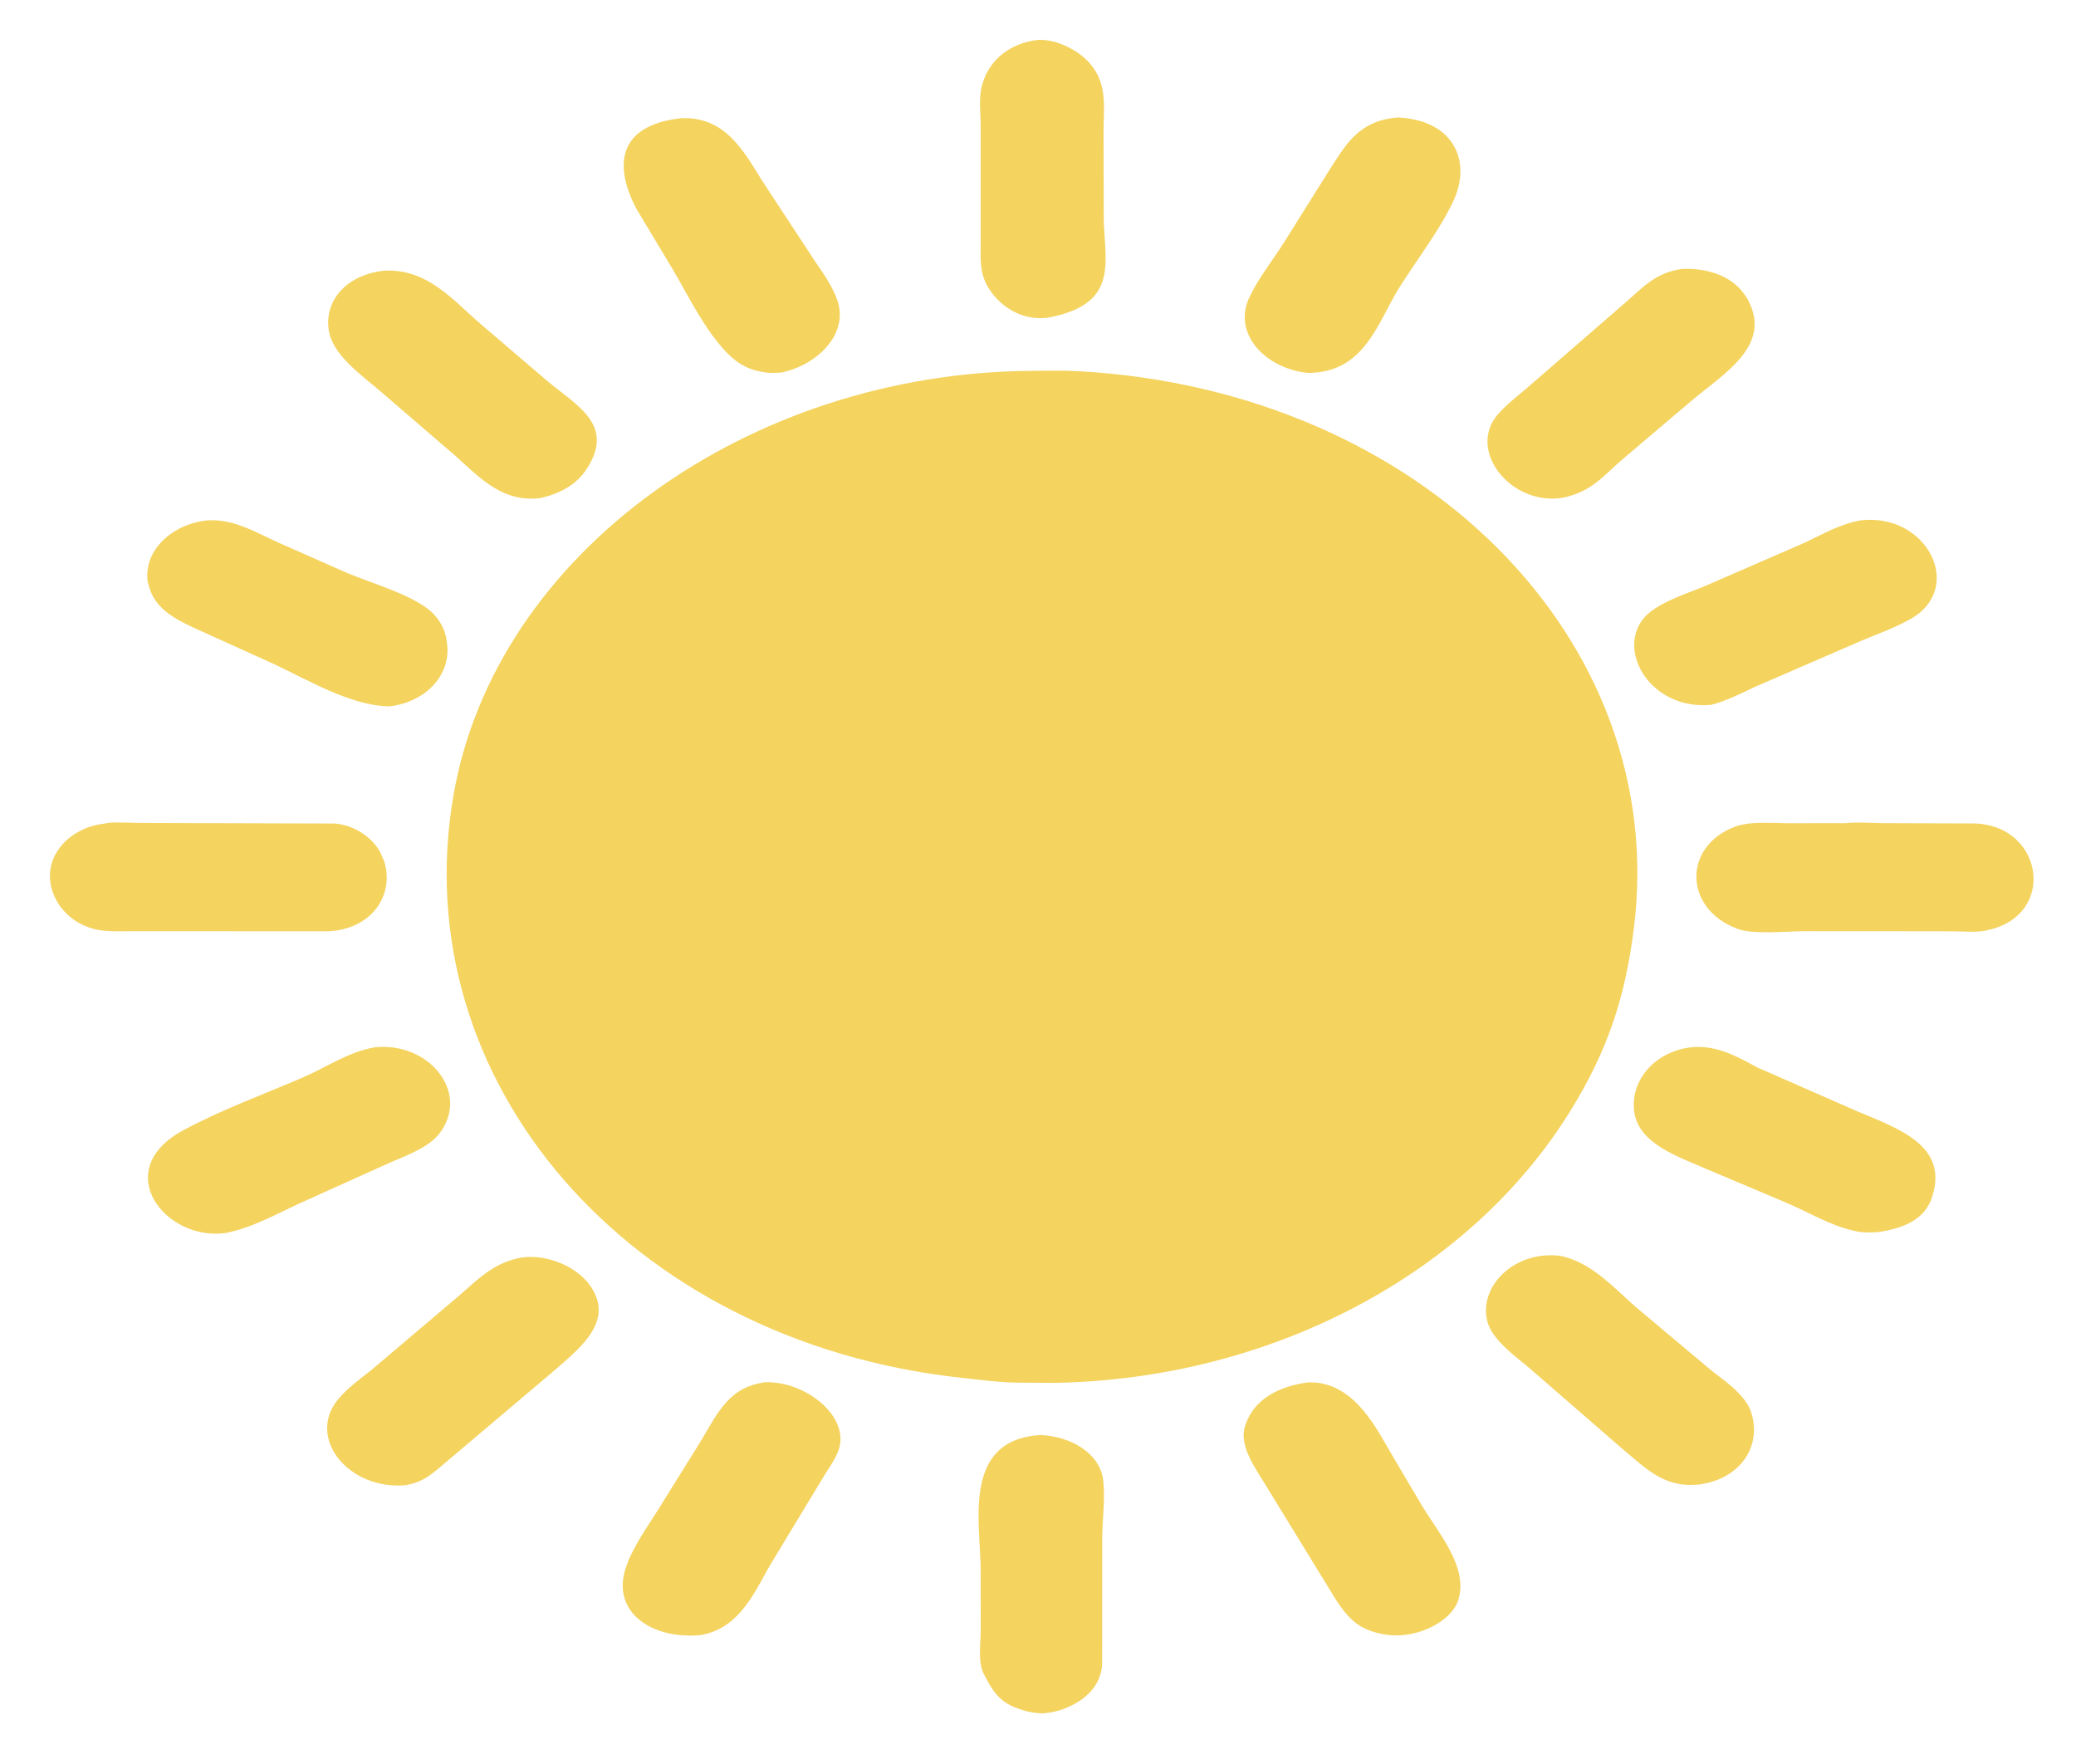 <?xml version="1.0" encoding="utf-8" ?>
<svg xmlns="http://www.w3.org/2000/svg" xmlns:xlink="http://www.w3.org/1999/xlink" width="173" height="147">
	<path fill="#F4D35E" transform="scale(0.339 0.287)" d="M255.683 416.618C263.144 416.929 270.447 421.88 271.201 429.849C271.721 435.339 270.959 441.017 270.953 446.536L270.937 483.051C270.723 488.857 267.324 493.318 262.066 495.854L261.75 496.003C259.975 496.854 258.256 497.231 256.313 497.433C254.315 497.375 252.535 496.988 250.698 496.203L249.438 495.661C245.394 493.772 243.672 490.222 242.02 486.375L241.808 485.944C240.341 482.523 241.088 476.985 241.084 473.364L241.067 455.877C241.058 442.223 236.336 418.111 255.683 416.618Z"/>
	<path fill="#F4D35E" transform="scale(0.339 0.287)" d="M255.142 11.575C260.16 11.329 265.867 15.112 268.437 19.178L268.625 19.483C272.204 25.113 271.267 31.669 271.276 38.008L271.326 63.868C271.563 76.221 275.174 88.413 257.553 92.225C251.72 93.152 246.536 89.556 243.609 84.666L243.413 84.335C240.73 79.866 241.051 75.477 241.073 70.475L241.071 36.735C241.067 33.026 240.548 28.335 241.411 24.721L241.499 24.375C243.148 17.596 248.045 12.573 255.142 11.575Z"/>
	<path fill="#F4D35E" transform="scale(0.339 0.287)" d="M321.697 401.321L323.518 401.39C333.342 402.623 338.294 414.555 342.125 422.291L349.573 437.194C353.429 444.695 360.072 453.748 358.844 462.668L358.777 463.125C357.807 470.044 349.924 474.711 343.494 474.803C340.938 474.818 338.115 474.169 335.855 472.961L335.5 472.766C332.22 470.983 330.188 467.612 328.404 464.449L311.01 430.951C308.541 426.113 304.441 419.588 306.092 413.914L306.217 413.5C308.288 406.246 314.386 402.404 321.697 401.321Z"/>
	<path fill="#F4D35E" transform="scale(0.339 0.287)" d="M343.662 34.095C357.458 34.917 361.902 46.915 357.171 58.607C353.659 67.284 348.35 75.253 343.976 83.5C338.625 93.586 335.58 108.132 321.587 108.278C311.184 107.089 302.912 96.99 307.093 86.388C309.274 80.859 312.886 75.535 315.704 70.272L326.462 49.986C330.734 42.208 333.757 35.043 343.662 34.095Z"/>
	<path fill="#F4D35E" transform="scale(0.339 0.287)" d="M167.304 34.333C178.347 33.59 183.031 44.327 187.368 52.501L200.135 75.477C202.338 79.314 204.909 83.485 205.998 87.809C208.365 97.215 200.848 105.973 192.127 108.139C190.825 108.265 189.334 108.37 188.05 108.119L187.75 108.056C186.194 107.75 184.779 107.331 183.399 106.524L183 106.286C175.612 101.977 169.13 85.513 165.278 78.019L156.526 60.797C150.875 48.253 151.667 36.463 167.304 34.333Z"/>
	<path fill="#F4D35E" transform="scale(0.339 0.287)" d="M187.943 401.297C198.123 400.853 209.166 411.445 206.083 421.191C205.197 423.994 203.421 426.708 202.128 429.345L190.168 452.702C185.887 460.831 182.486 472.575 172.257 474.7C160.066 476.029 150.415 467.975 153.737 455.5L154.432 453.231C156.562 447.218 160.143 441.542 163.061 435.872L172.064 418.788C174.997 413.287 177.806 405.417 183.861 402.598L184.224 402.434C185.452 401.871 186.632 401.58 187.943 401.297Z"/>
	<path fill="#F4D35E" transform="scale(0.339 0.287)" d="M457.552 151.055C473.806 148.969 483.006 170.701 469.747 179.642C465.962 182.195 461.577 184.04 457.485 186.052L431.25 199.495C427.748 201.443 424.527 203.407 420.679 204.627C406.198 206.267 397.511 189.695 403.792 179.875C406.786 175.195 414.394 172.484 419.143 170.132L443.703 157.521C448.163 155.028 452.464 152.025 457.552 151.055Z"/>
	<path fill="#F4D35E" transform="scale(0.339 0.287)" d="M50.964 151.075C57.508 150.558 63.12 154.719 68.633 157.632L85.296 166.33C91.337 169.372 102.834 173.123 106.891 178.661L107.08 178.925C108.512 180.863 109.41 183.216 109.733 185.606L109.847 186.433C111.1 195.662 104.859 203.811 95.711 205.074C86.237 204.945 75.323 197.173 67.317 192.774L47.411 182.129C42.596 179.476 38.367 176.539 36.812 170.99L36.318 168.924C35.223 159.922 42.157 152.175 50.964 151.075Z"/>
	<path fill="#F4D35E" transform="scale(0.339 0.287)" d="M94.531 78.581C105.143 77.976 111.408 87.247 118.119 94.029L134.212 110.29C141.692 117.751 151.363 123.218 144.191 136.199C141.718 140.676 137.783 143.222 132.936 144.586L132.672 144.625C122.668 145.986 116.941 137.307 110.695 131.069L93.808 113.898C88.926 108.887 81.675 103.15 80.795 95.699C79.737 86.741 85.648 79.623 94.531 78.581Z"/>
	<path fill="#F4D35E" transform="scale(0.339 0.287)" d="M415.658 304.068C416.965 303.889 418.609 303.905 419.897 304.158L420.25 304.231C424.625 305.039 428.324 307.605 432.032 309.93L456.75 322.737C466.856 327.725 478.728 332.614 475.098 346.953L475.02 347.25C473.313 353.968 468.096 356.602 461.557 357.722C459.675 357.842 457.743 357.89 455.915 357.383L455.5 357.265C449.81 355.715 444.563 351.932 439.303 349.274L419.478 339.384C412.426 335.756 403.064 332.089 401.79 323.214C400.493 314.178 406.436 305.382 415.658 304.068Z"/>
	<path fill="#F4D35E" transform="scale(0.339 0.287)" d="M379.125 364.567C380.819 364.37 382.716 364.334 384.357 364.829L384.75 364.955C391.683 367.107 397.232 374.435 402.106 379.453L420.772 397.96C422.864 399.883 425.126 401.768 426.957 403.945L427.221 404.265C428.673 406.004 429.927 407.924 430.501 410.143L430.752 411.156C432.721 420.491 427.591 429.189 418.014 430.941C409.192 432.206 404.739 426.406 399.051 420.869L377.128 398.378C373.131 394.142 366.611 389.25 365.52 383.16C363.952 374.4 370.361 365.729 379.125 364.567Z"/>
	<path fill="#F4D35E" transform="scale(0.339 0.287)" d="M413.585 78.074C419.343 77.778 425.266 79.882 428.488 84.956L428.691 85.285C429.178 86.057 429.596 86.781 429.932 87.632L430.069 87.984C435.083 100.527 423.926 108.375 416.144 116.009L399.344 132.839C394.21 137.923 391.523 142.721 384.073 144.533C371.286 146.884 360.483 130.623 368.289 120.181C370.373 117.393 373.083 114.947 375.528 112.479L399.739 87.657C403.923 83.305 407.255 78.971 413.585 78.074Z"/>
	<path fill="#F4D35E" transform="scale(0.339 0.287)" d="M92.145 304.053C105.338 302.438 115.422 316.871 108.292 328.676C105.412 333.443 99.039 335.775 94.383 338.314L75.498 348.372C69.008 351.712 62.685 356.272 55.501 357.963C40.643 360.467 26.873 339.738 45.044 328.15C54.274 322.263 64.672 317.781 74.43 312.825C80.171 309.908 85.729 305.318 92.145 304.053Z"/>
	<path fill="#F4D35E" transform="scale(0.339 0.287)" d="M128.412 365.058C135.006 364.091 142.443 368.13 145.473 373.97L145.625 374.272C150.832 384.43 141.756 392.162 135.215 398.929L109.291 424.828C106.172 427.957 104.108 430.286 99.628 431.197C85.734 432.578 75.363 417.61 83.007 406.392C85.225 403.138 88.515 400.366 91.368 397.663L112.613 376.417C117.34 371.588 121.432 366.367 128.412 365.058Z"/>
	<path fill="#F4D35E" transform="scale(0.339 0.287)" d="M27.129 238.821C29.747 238.703 32.486 238.911 35.115 238.93L82.134 239.095C86.859 239.344 91.543 243.136 93.428 247.355L94.392 249.858C97.134 259.693 91.398 269.963 80.459 270.374L32.544 270.349C30.263 270.348 27.875 270.469 25.61 270.214C14.638 268.979 8.773 255.477 14.533 246.359L14.764 246C15.993 244.036 17.885 242.293 19.874 241.123L20.2 240.935C21.415 240.213 22.712 239.754 24.081 239.409L27.129 238.821Z"/>
	<path fill="#F4D35E" transform="scale(0.339 0.287)" d="M453.672 238.994C456.632 238.588 460.226 238.985 463.244 238.986L485.375 239.074C502.646 239.645 505.847 266.628 487.655 270.257C485.396 270.708 482.574 270.388 480.258 270.383L463.875 270.352L443.625 270.345C439.275 270.344 430.83 271.428 426.969 269.602L426.625 269.434C413.889 263.443 413.755 245.668 426.5 240.005C430.197 238.362 435.578 239.012 439.618 239.005L453.672 238.994Z"/>
	<path fill="#F4D35E" transform="scale(0.339 0.287)" d="M253.707 107.668C257.464 107.642 261.295 107.516 265.042 107.76C349.574 113.258 410.448 186.066 401.65 269.404C399.536 289.427 395.277 304.936 385.874 322.812C361.037 370.03 312.33 400.422 259.121 401.48L250.349 401.41C245.75 401.363 241.162 400.623 236.595 400.043C154.083 389.548 99.231 313.303 111.519 230.596C121.867 160.941 183.6 108.169 253.707 107.668Z"/>
</svg>
